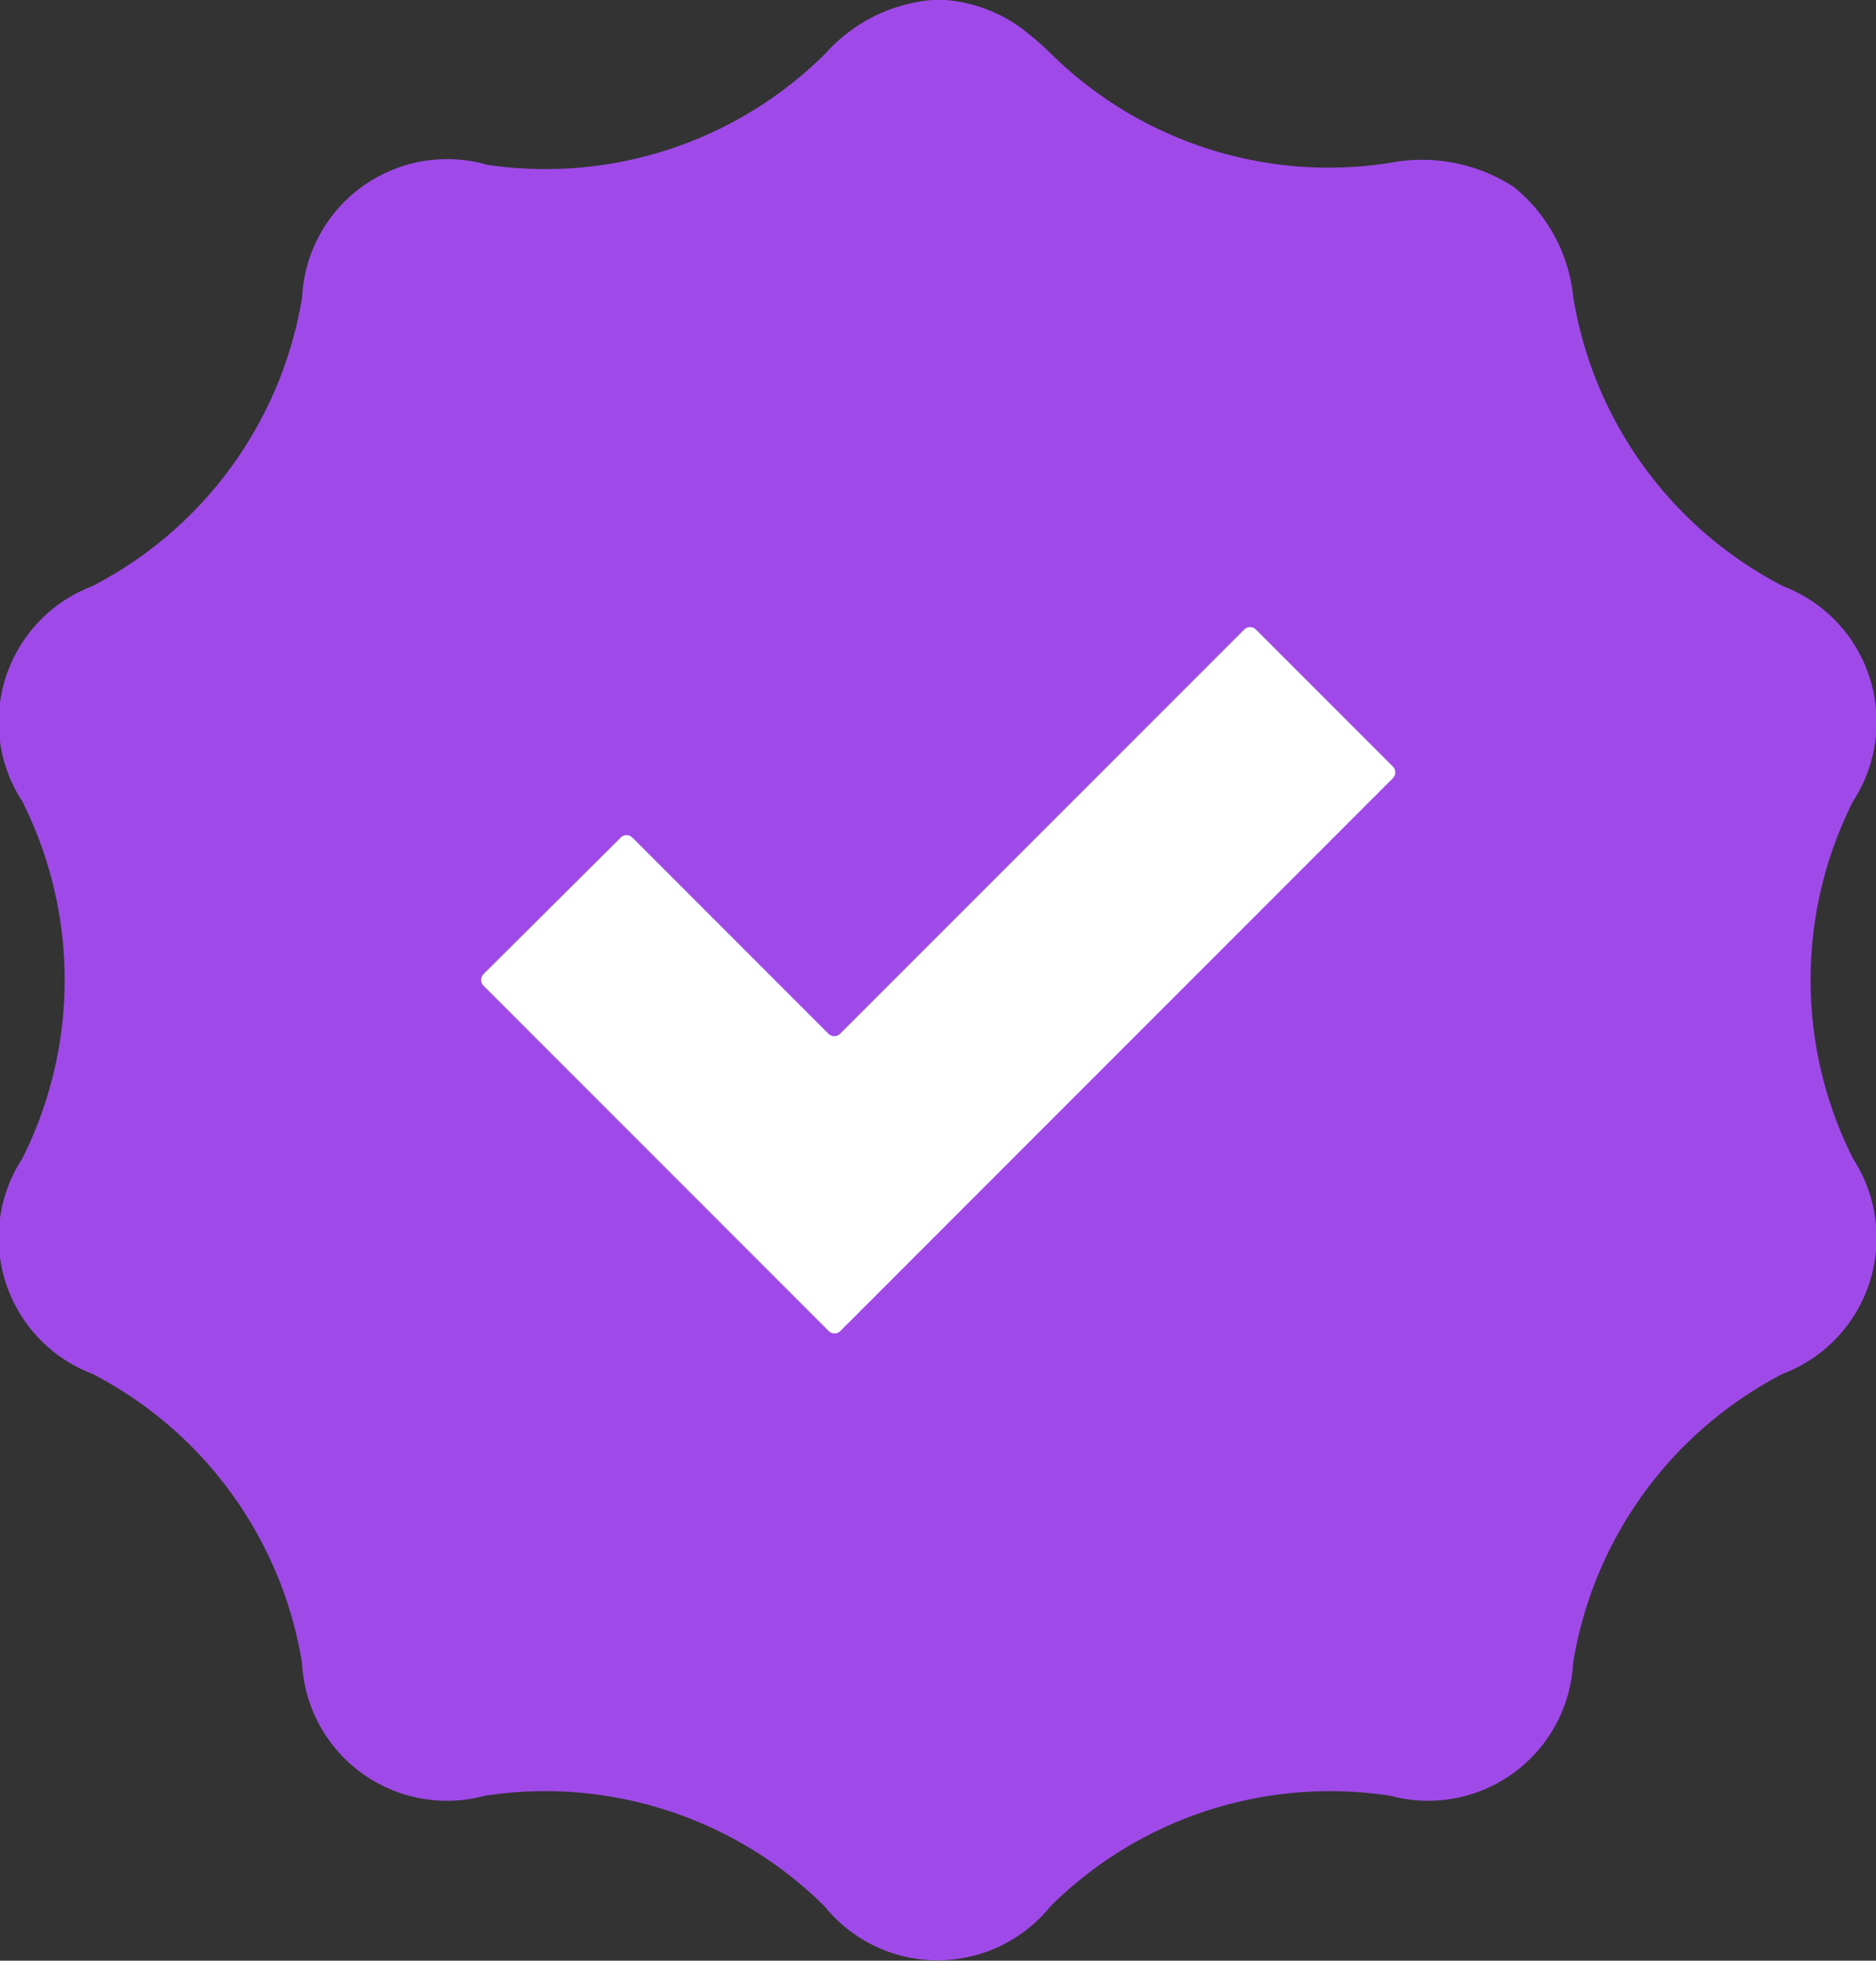 <svg xmlns="http://www.w3.org/2000/svg" width="17.231" height="18" viewBox="0 0 17.231 18">
  <rect x="0" y="0" width="17.231" height="18" fill="#333333" stroke="none"/>
  <g id="Group_986" data-name="Group 986" transform="translate(-653.384 -859)">
    <circle id="Ellipse_122" data-name="Ellipse 122" cx="7" cy="7" r="7" transform="translate(655 861)" fill="#fff"/>
    <path id="Path_512" data-name="Path 512" d="M113.215,29.509a3.646,3.646,0,0,0,3.12-1.014,1.491,1.491,0,0,1,1.038-.5,1.363,1.363,0,0,1,.847.327,2.286,2.286,0,0,1,.2.179,3.634,3.634,0,0,0,3.1.994,1.552,1.552,0,0,1,1.14.219,1.49,1.49,0,0,1,.548,1.012,3.646,3.646,0,0,0,1.929,2.655,1.334,1.334,0,0,1,.641,1.974,3.646,3.646,0,0,0,0,3.281,1.334,1.334,0,0,1-.642,1.974,3.645,3.645,0,0,0-1.929,2.655,1.334,1.334,0,0,1-1.68,1.22,3.646,3.646,0,0,0-3.12,1.014,1.333,1.333,0,0,1-2.076,0,3.646,3.646,0,0,0-3.12-1.014,1.333,1.333,0,0,1-1.679-1.22,3.646,3.646,0,0,0-1.929-2.655,1.334,1.334,0,0,1-.641-1.974,3.646,3.646,0,0,0,0-3.281,1.334,1.334,0,0,1,.642-1.974,3.645,3.645,0,0,0,1.929-2.655,1.334,1.334,0,0,1,1.68-1.22Zm3.26,7.98a.076.076,0,0,1-.108,0l-1.8-1.8a.076.076,0,0,0-.108,0L113.2,36.941a.076.076,0,0,0,0,.108l3.169,3.169a.076.076,0,0,0,.108,0l5.074-5.074a.076.076,0,0,0,0-.108l-1.257-1.257a.076.076,0,0,0-.108,0l-3.71,3.709Z" transform="translate(544.626 831.001)" fill="#9f4ae8" fill-rule="evenodd"/>
  </g>
</svg>
